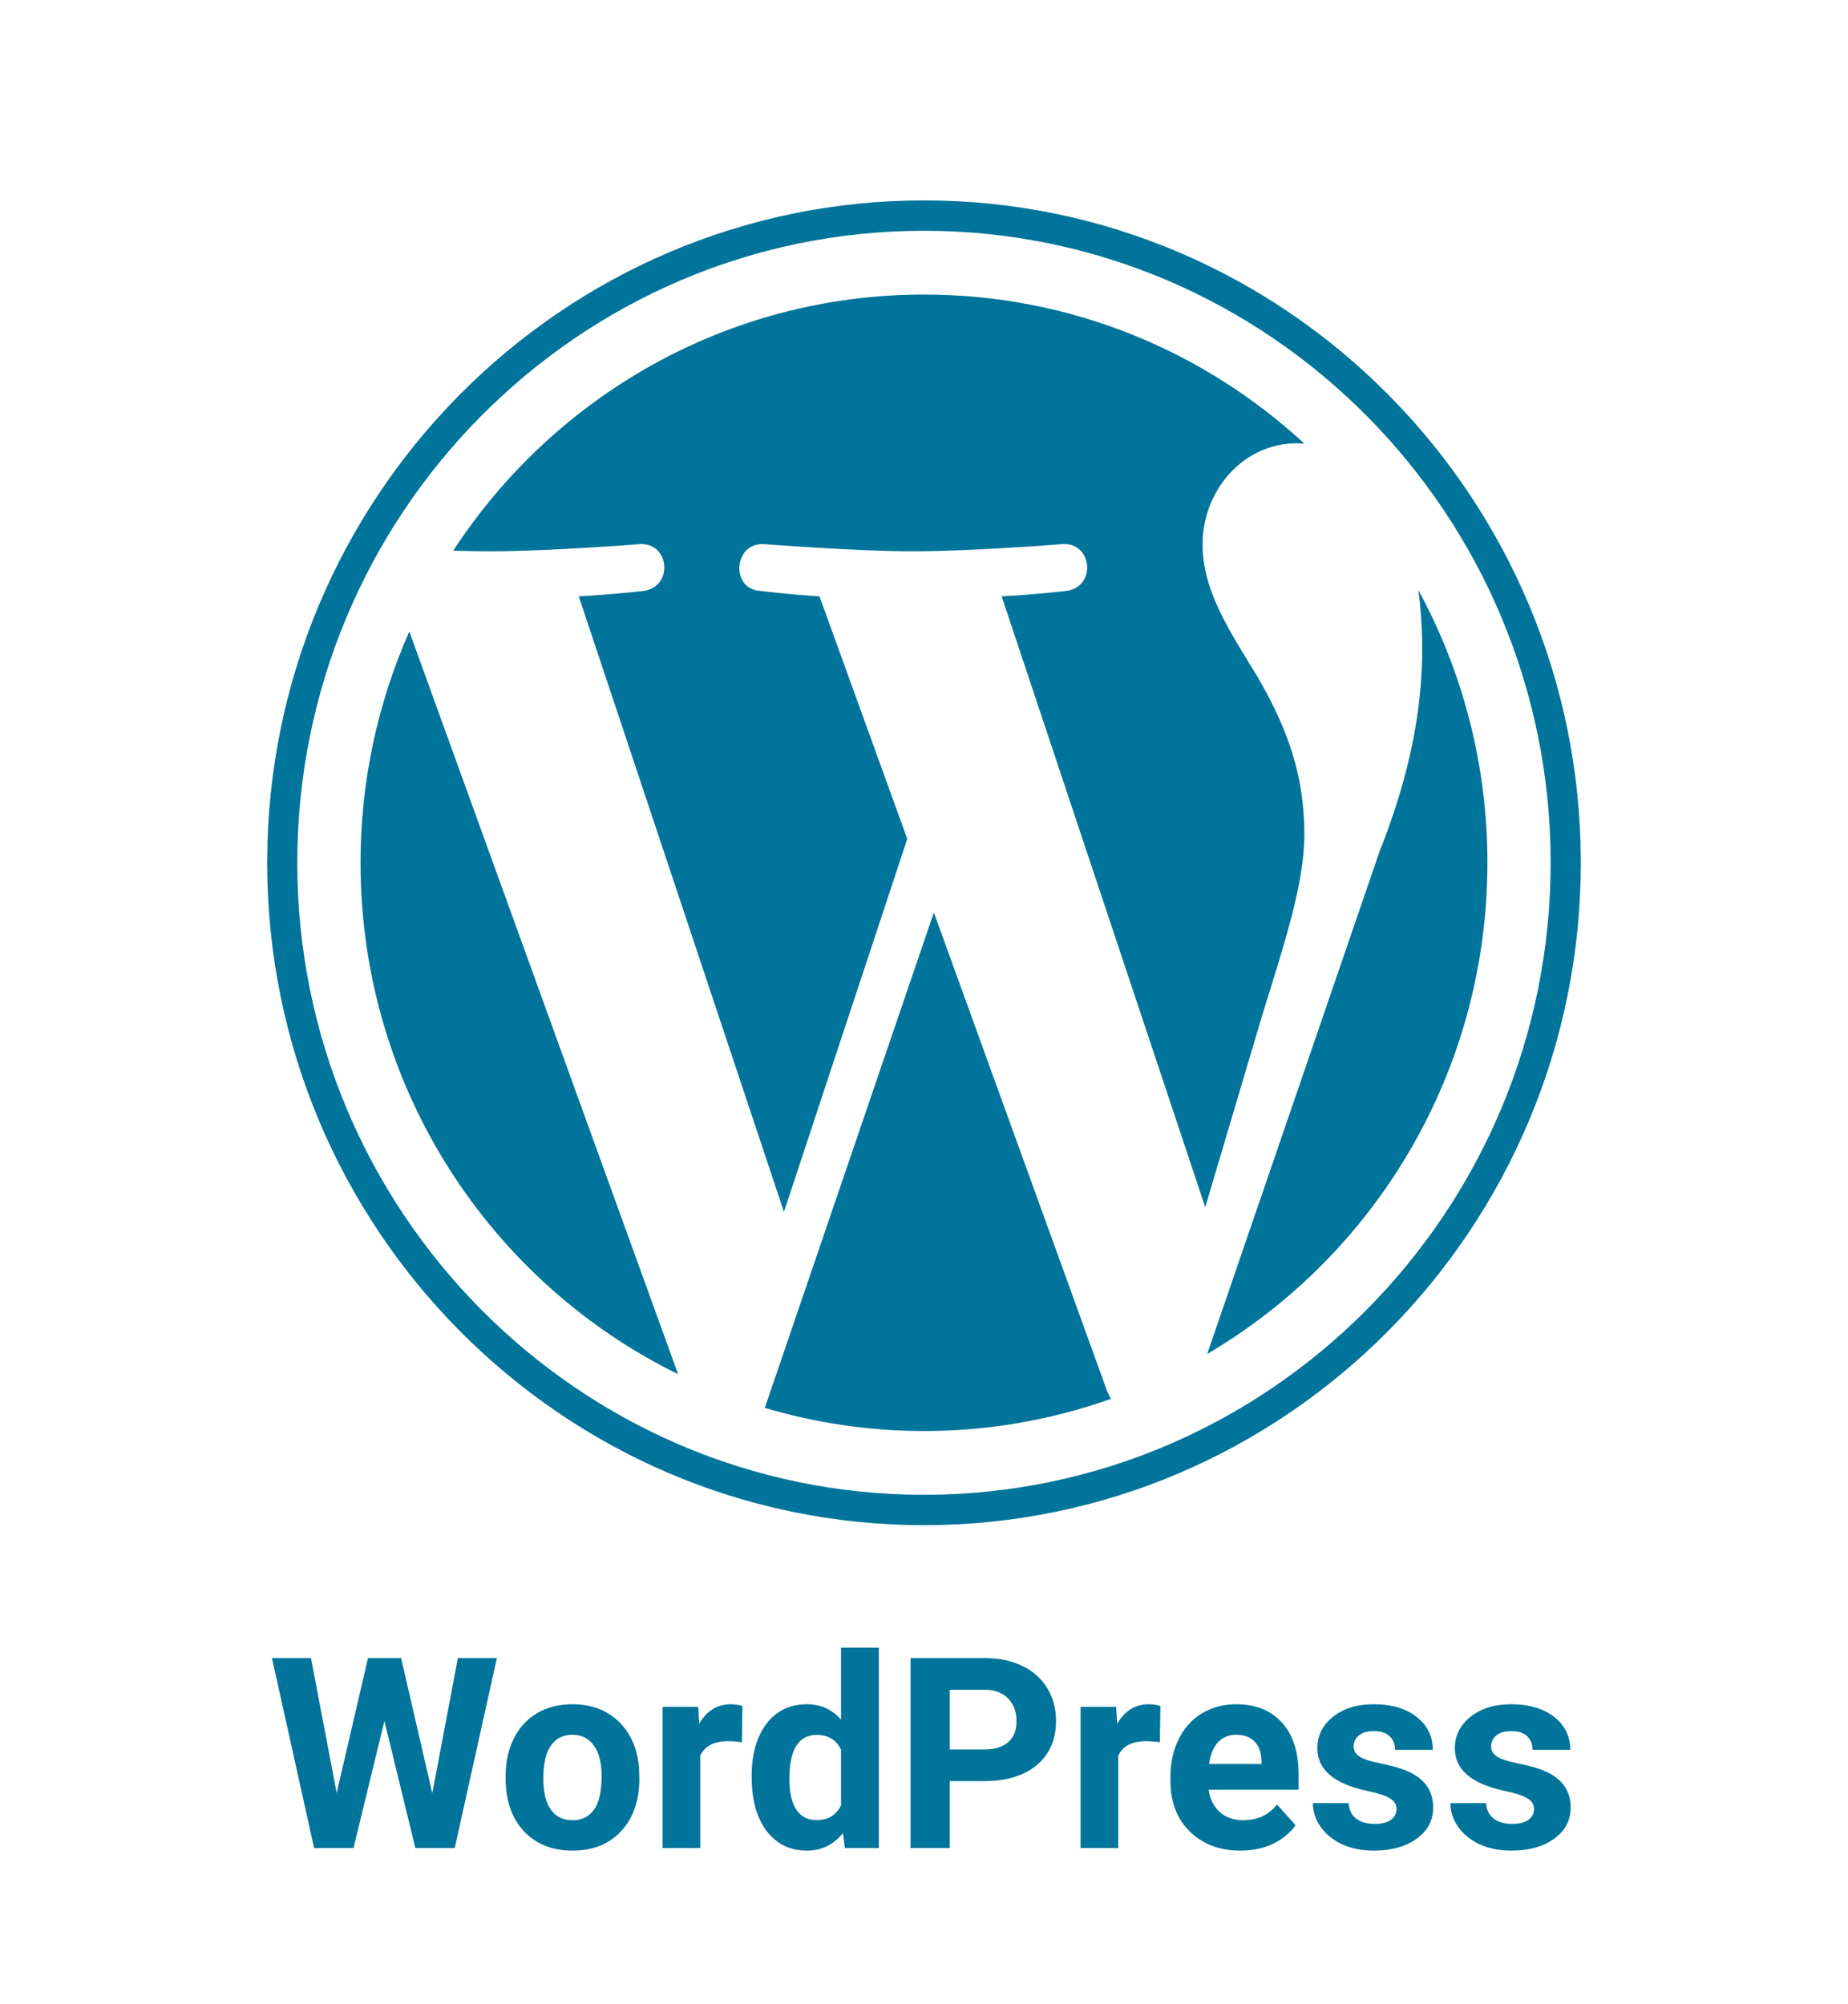 <svg width="166" height="180" viewBox="0 0 166 180" fill="none" xmlns="http://www.w3.org/2000/svg">
<path d="M38.832 161.078L41.129 148.938H44.633L40.848 166H37.309L34.531 154.586L31.754 166H28.215L24.43 148.938H27.934L30.242 161.055L33.055 148.938H36.031L38.832 161.078ZM45.418 159.543C45.418 158.285 45.66 157.164 46.145 156.18C46.629 155.195 47.324 154.434 48.23 153.895C49.145 153.355 50.203 153.086 51.406 153.086C53.117 153.086 54.512 153.609 55.59 154.656C56.676 155.703 57.281 157.125 57.406 158.922L57.43 159.789C57.43 161.734 56.887 163.297 55.801 164.477C54.715 165.648 53.258 166.234 51.43 166.234C49.602 166.234 48.141 165.648 47.047 164.477C45.961 163.305 45.418 161.711 45.418 159.695V159.543ZM48.805 159.789C48.805 160.992 49.031 161.914 49.484 162.555C49.938 163.188 50.586 163.504 51.43 163.504C52.25 163.504 52.891 163.191 53.352 162.566C53.812 161.934 54.043 160.926 54.043 159.543C54.043 158.363 53.812 157.449 53.352 156.801C52.891 156.152 52.242 155.828 51.406 155.828C50.578 155.828 49.938 156.152 49.484 156.801C49.031 157.441 48.805 158.438 48.805 159.789ZM66.641 156.496C66.18 156.434 65.773 156.402 65.422 156.402C64.141 156.402 63.301 156.836 62.902 157.703V166H59.516V153.32H62.715L62.809 154.832C63.488 153.668 64.43 153.086 65.633 153.086C66.008 153.086 66.359 153.137 66.688 153.238L66.641 156.496ZM67.519 159.566C67.519 157.59 67.961 156.016 68.844 154.844C69.734 153.672 70.949 153.086 72.488 153.086C73.723 153.086 74.742 153.547 75.547 154.469V148H78.945V166H75.887L75.723 164.652C74.879 165.707 73.793 166.234 72.465 166.234C70.973 166.234 69.773 165.648 68.867 164.477C67.969 163.297 67.519 161.66 67.519 159.566ZM70.906 159.812C70.906 161 71.113 161.91 71.527 162.543C71.941 163.176 72.543 163.492 73.332 163.492C74.379 163.492 75.117 163.051 75.547 162.168V157.164C75.125 156.281 74.394 155.84 73.356 155.84C71.723 155.84 70.906 157.164 70.906 159.812ZM85.309 159.988V166H81.793V148.938H88.449C89.731 148.938 90.856 149.172 91.824 149.641C92.801 150.109 93.551 150.777 94.074 151.645C94.598 152.504 94.859 153.484 94.859 154.586C94.859 156.258 94.285 157.578 93.137 158.547C91.996 159.508 90.414 159.988 88.391 159.988H85.309ZM85.309 157.141H88.449C89.379 157.141 90.086 156.922 90.57 156.484C91.062 156.047 91.309 155.422 91.309 154.609C91.309 153.773 91.062 153.098 90.57 152.582C90.078 152.066 89.398 151.801 88.531 151.785H85.309V157.141ZM104.188 156.496C103.727 156.434 103.32 156.402 102.969 156.402C101.688 156.402 100.848 156.836 100.449 157.703V166H97.062V153.32H100.262L100.355 154.832C101.035 153.668 101.977 153.086 103.18 153.086C103.555 153.086 103.906 153.137 104.234 153.238L104.188 156.496ZM111.43 166.234C109.57 166.234 108.055 165.664 106.883 164.523C105.719 163.383 105.137 161.863 105.137 159.965V159.637C105.137 158.363 105.383 157.227 105.875 156.227C106.367 155.219 107.062 154.445 107.961 153.906C108.867 153.359 109.898 153.086 111.055 153.086C112.789 153.086 114.152 153.633 115.145 154.727C116.145 155.82 116.645 157.371 116.645 159.379V160.762H108.57C108.68 161.59 109.008 162.254 109.555 162.754C110.109 163.254 110.809 163.504 111.652 163.504C112.957 163.504 113.977 163.031 114.711 162.086L116.375 163.949C115.867 164.668 115.18 165.23 114.312 165.637C113.445 166.035 112.484 166.234 111.43 166.234ZM111.043 155.828C110.371 155.828 109.824 156.055 109.402 156.508C108.988 156.961 108.723 157.609 108.605 158.453H113.316V158.184C113.301 157.434 113.098 156.855 112.707 156.449C112.316 156.035 111.762 155.828 111.043 155.828ZM125.445 162.496C125.445 162.082 125.238 161.758 124.824 161.523C124.418 161.281 123.762 161.066 122.855 160.879C119.84 160.246 118.332 158.965 118.332 157.035C118.332 155.91 118.797 154.973 119.727 154.223C120.664 153.465 121.887 153.086 123.395 153.086C125.004 153.086 126.289 153.465 127.25 154.223C128.219 154.98 128.703 155.965 128.703 157.176H125.316C125.316 156.691 125.16 156.293 124.848 155.98C124.535 155.66 124.047 155.5 123.383 155.5C122.812 155.5 122.371 155.629 122.059 155.887C121.746 156.145 121.59 156.473 121.59 156.871C121.59 157.246 121.766 157.551 122.117 157.785C122.477 158.012 123.078 158.211 123.922 158.383C124.766 158.547 125.477 158.734 126.055 158.945C127.844 159.602 128.738 160.738 128.738 162.355C128.738 163.512 128.242 164.449 127.25 165.168C126.258 165.879 124.977 166.234 123.406 166.234C122.344 166.234 121.398 166.047 120.57 165.672C119.75 165.289 119.105 164.77 118.637 164.113C118.168 163.449 117.934 162.734 117.934 161.969H121.145C121.176 162.57 121.398 163.031 121.812 163.352C122.227 163.672 122.781 163.832 123.477 163.832C124.125 163.832 124.613 163.711 124.941 163.469C125.277 163.219 125.445 162.895 125.445 162.496ZM137.797 162.496C137.797 162.082 137.59 161.758 137.176 161.523C136.77 161.281 136.113 161.066 135.207 160.879C132.191 160.246 130.684 158.965 130.684 157.035C130.684 155.91 131.148 154.973 132.078 154.223C133.016 153.465 134.238 153.086 135.746 153.086C137.355 153.086 138.641 153.465 139.602 154.223C140.57 154.98 141.055 155.965 141.055 157.176H137.668C137.668 156.691 137.512 156.293 137.199 155.98C136.887 155.66 136.398 155.5 135.734 155.5C135.164 155.5 134.723 155.629 134.41 155.887C134.098 156.145 133.941 156.473 133.941 156.871C133.941 157.246 134.117 157.551 134.469 157.785C134.828 158.012 135.43 158.211 136.273 158.383C137.117 158.547 137.828 158.734 138.406 158.945C140.195 159.602 141.09 160.738 141.09 162.355C141.09 163.512 140.594 164.449 139.602 165.168C138.609 165.879 137.328 166.234 135.758 166.234C134.695 166.234 133.75 166.047 132.922 165.672C132.102 165.289 131.457 164.77 130.988 164.113C130.52 163.449 130.285 162.734 130.285 161.969H133.496C133.527 162.57 133.75 163.031 134.164 163.352C134.578 163.672 135.133 163.832 135.828 163.832C136.477 163.832 136.965 163.711 137.293 163.469C137.629 163.219 137.797 162.895 137.797 162.496Z" fill="#00749A"/>
<path d="M32.386 77.498C32.386 97.703 44.029 115.162 60.911 123.437L36.768 56.725C33.874 63.261 32.381 70.34 32.386 77.498ZM117.166 74.922C117.166 68.614 114.919 64.246 112.992 60.845C110.426 56.641 108.022 53.08 108.022 48.876C108.022 44.184 111.55 39.816 116.52 39.816C116.745 39.816 116.958 39.844 117.177 39.857C108.172 31.537 96.175 26.457 82.999 26.457C65.317 26.457 49.761 35.607 40.711 49.464C41.898 49.5 43.018 49.524 43.968 49.524C49.262 49.524 57.456 48.877 57.456 48.877C60.185 48.714 60.506 52.756 57.782 53.081C57.782 53.081 55.039 53.407 51.988 53.568L70.419 108.855L81.496 75.355L73.61 53.567C70.884 53.406 68.302 53.08 68.302 53.08C65.575 52.919 65.895 48.713 68.622 48.876C68.622 48.876 76.98 49.523 81.954 49.523C87.246 49.523 95.442 48.876 95.442 48.876C98.172 48.713 98.493 52.755 95.767 53.08C95.767 53.08 93.019 53.406 89.974 53.567L108.264 108.436L113.312 91.423C115.501 84.363 117.166 79.292 117.166 74.922Z" fill="#00749A"/>
<path d="M83.886 81.963L68.701 126.463C73.343 127.843 78.158 128.543 82.998 128.543C88.892 128.543 94.544 127.515 99.805 125.65C99.664 125.427 99.544 125.192 99.445 124.947L83.886 81.963ZM127.409 53.009C127.626 54.635 127.749 56.381 127.749 58.258C127.749 63.438 126.79 69.26 123.901 76.54L108.441 121.618C123.488 112.77 133.609 96.329 133.609 77.498C133.622 68.939 131.489 60.514 127.409 53.009Z" fill="#00749A"/>
<path d="M82.999 18C50.468 18 24 44.691 24 77.498C24 110.309 50.467 137 82.999 137C115.529 137 142 110.31 142 77.498C141.999 44.691 115.529 18 82.999 18ZM82.999 134.272C51.959 134.272 26.705 108.803 26.705 77.498C26.705 46.196 51.958 20.729 82.999 20.729C114.037 20.729 139.289 46.196 139.289 77.498C139.289 108.803 114.036 134.272 82.999 134.272Z" fill="#00749A"/>
</svg>
